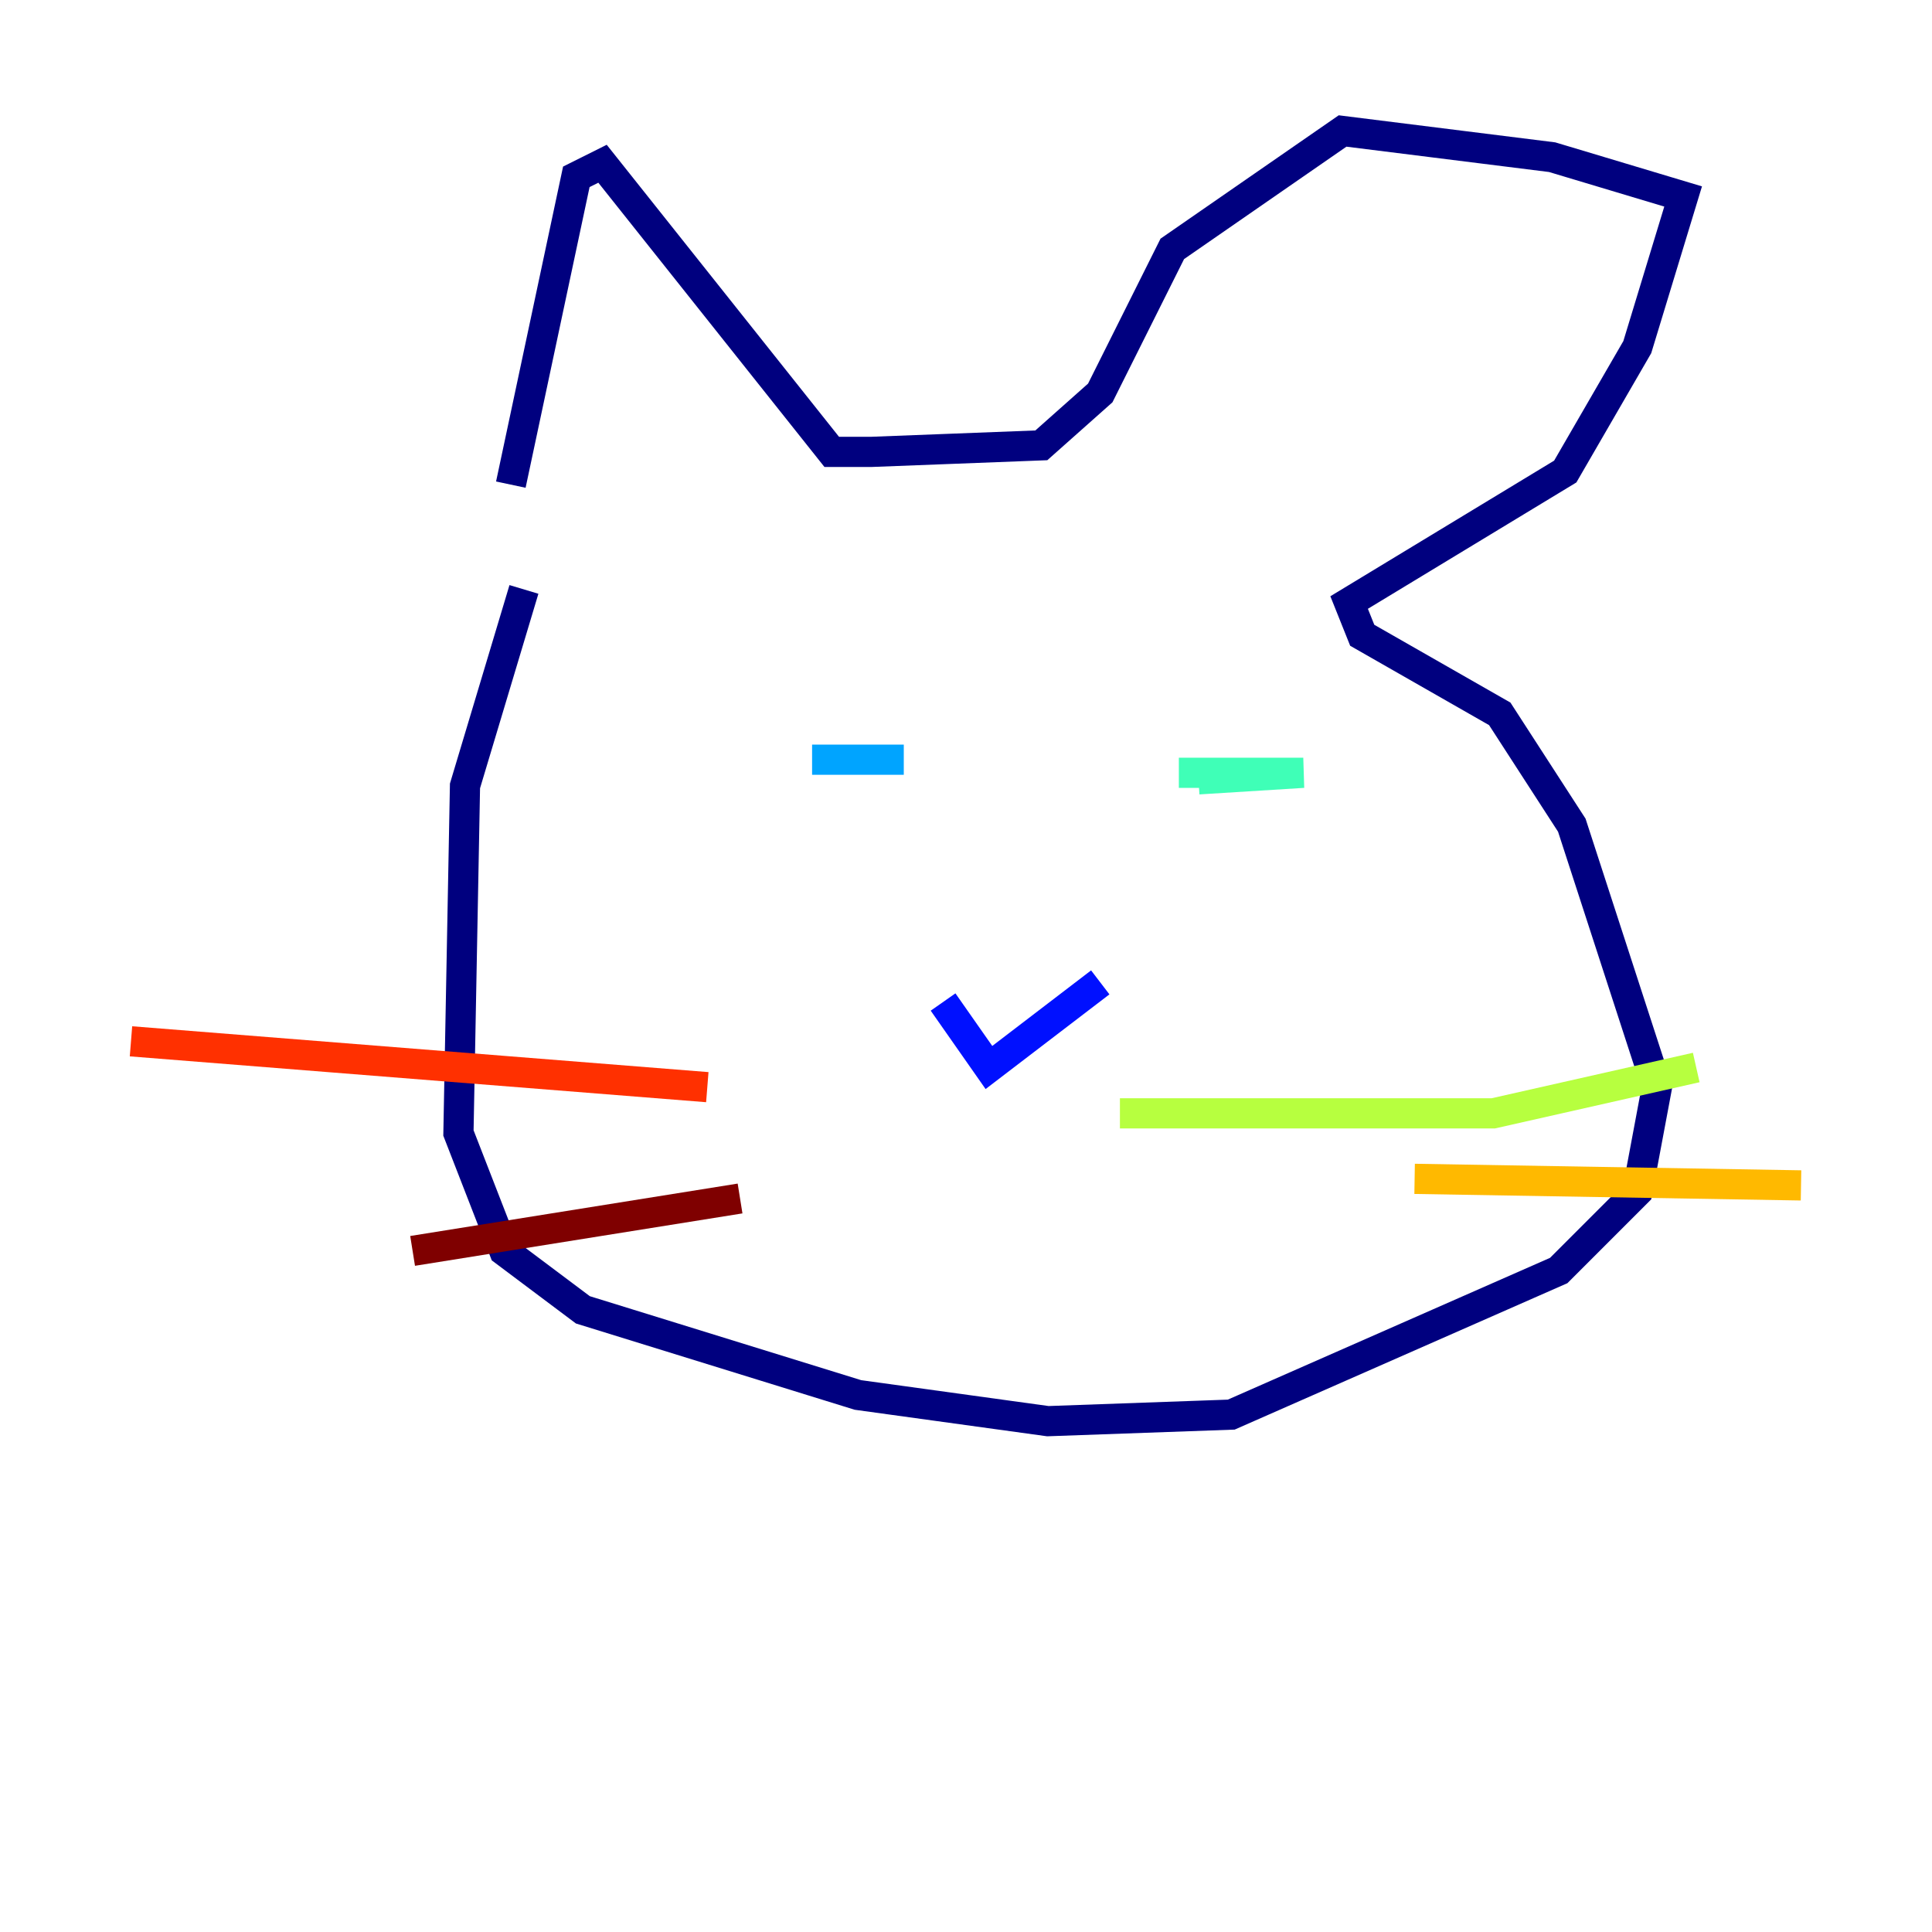 <?xml version="1.0" encoding="utf-8" ?>
<svg baseProfile="tiny" height="128" version="1.2" viewBox="0,0,128,128" width="128" xmlns="http://www.w3.org/2000/svg" xmlns:ev="http://www.w3.org/2001/xml-events" xmlns:xlink="http://www.w3.org/1999/xlink"><defs /><polyline fill="none" points="34.712,39.051 30.807,52.068 30.373,75.064 33.41,82.875 38.617,86.78 56.841,92.42 69.424,94.156 81.573,93.722 103.268,84.176 108.475,78.969 109.776,72.027 104.136,54.671 99.363,47.295 90.251,42.088 89.383,39.919 103.702,31.241 108.475,22.997 111.512,13.017 102.834,10.414 88.949,8.678 77.668,16.488 72.895,26.034 68.99,29.505 57.709,29.939 55.105,29.939 39.919,10.848 38.183,11.715 33.844,32.108" stroke="#00007f" stroke-width="2" /><polyline fill="none" points="62.481,66.386 65.519,70.725 72.895,65.085" stroke="#0010ff" stroke-width="2" /><polyline fill="none" points="53.803,50.332 59.878,50.332" stroke="#00a4ff" stroke-width="2" /><polyline fill="none" points="79.403,51.634 86.346,51.2 78.102,51.2" stroke="#3fffb7" stroke-width="2" /><polyline fill="none" points="74.197,73.763 98.929,73.763 112.38,70.725" stroke="#b7ff3f" stroke-width="2" /><polyline fill="none" points="93.722,78.102 119.322,78.536" stroke="#ffb900" stroke-width="2" /><polyline fill="none" points="46.861,72.027 8.678,68.99" stroke="#ff3000" stroke-width="2" /><polyline fill="none" points="49.031,79.403 27.336,82.875" stroke="#7f0000" stroke-width="2" /></svg>